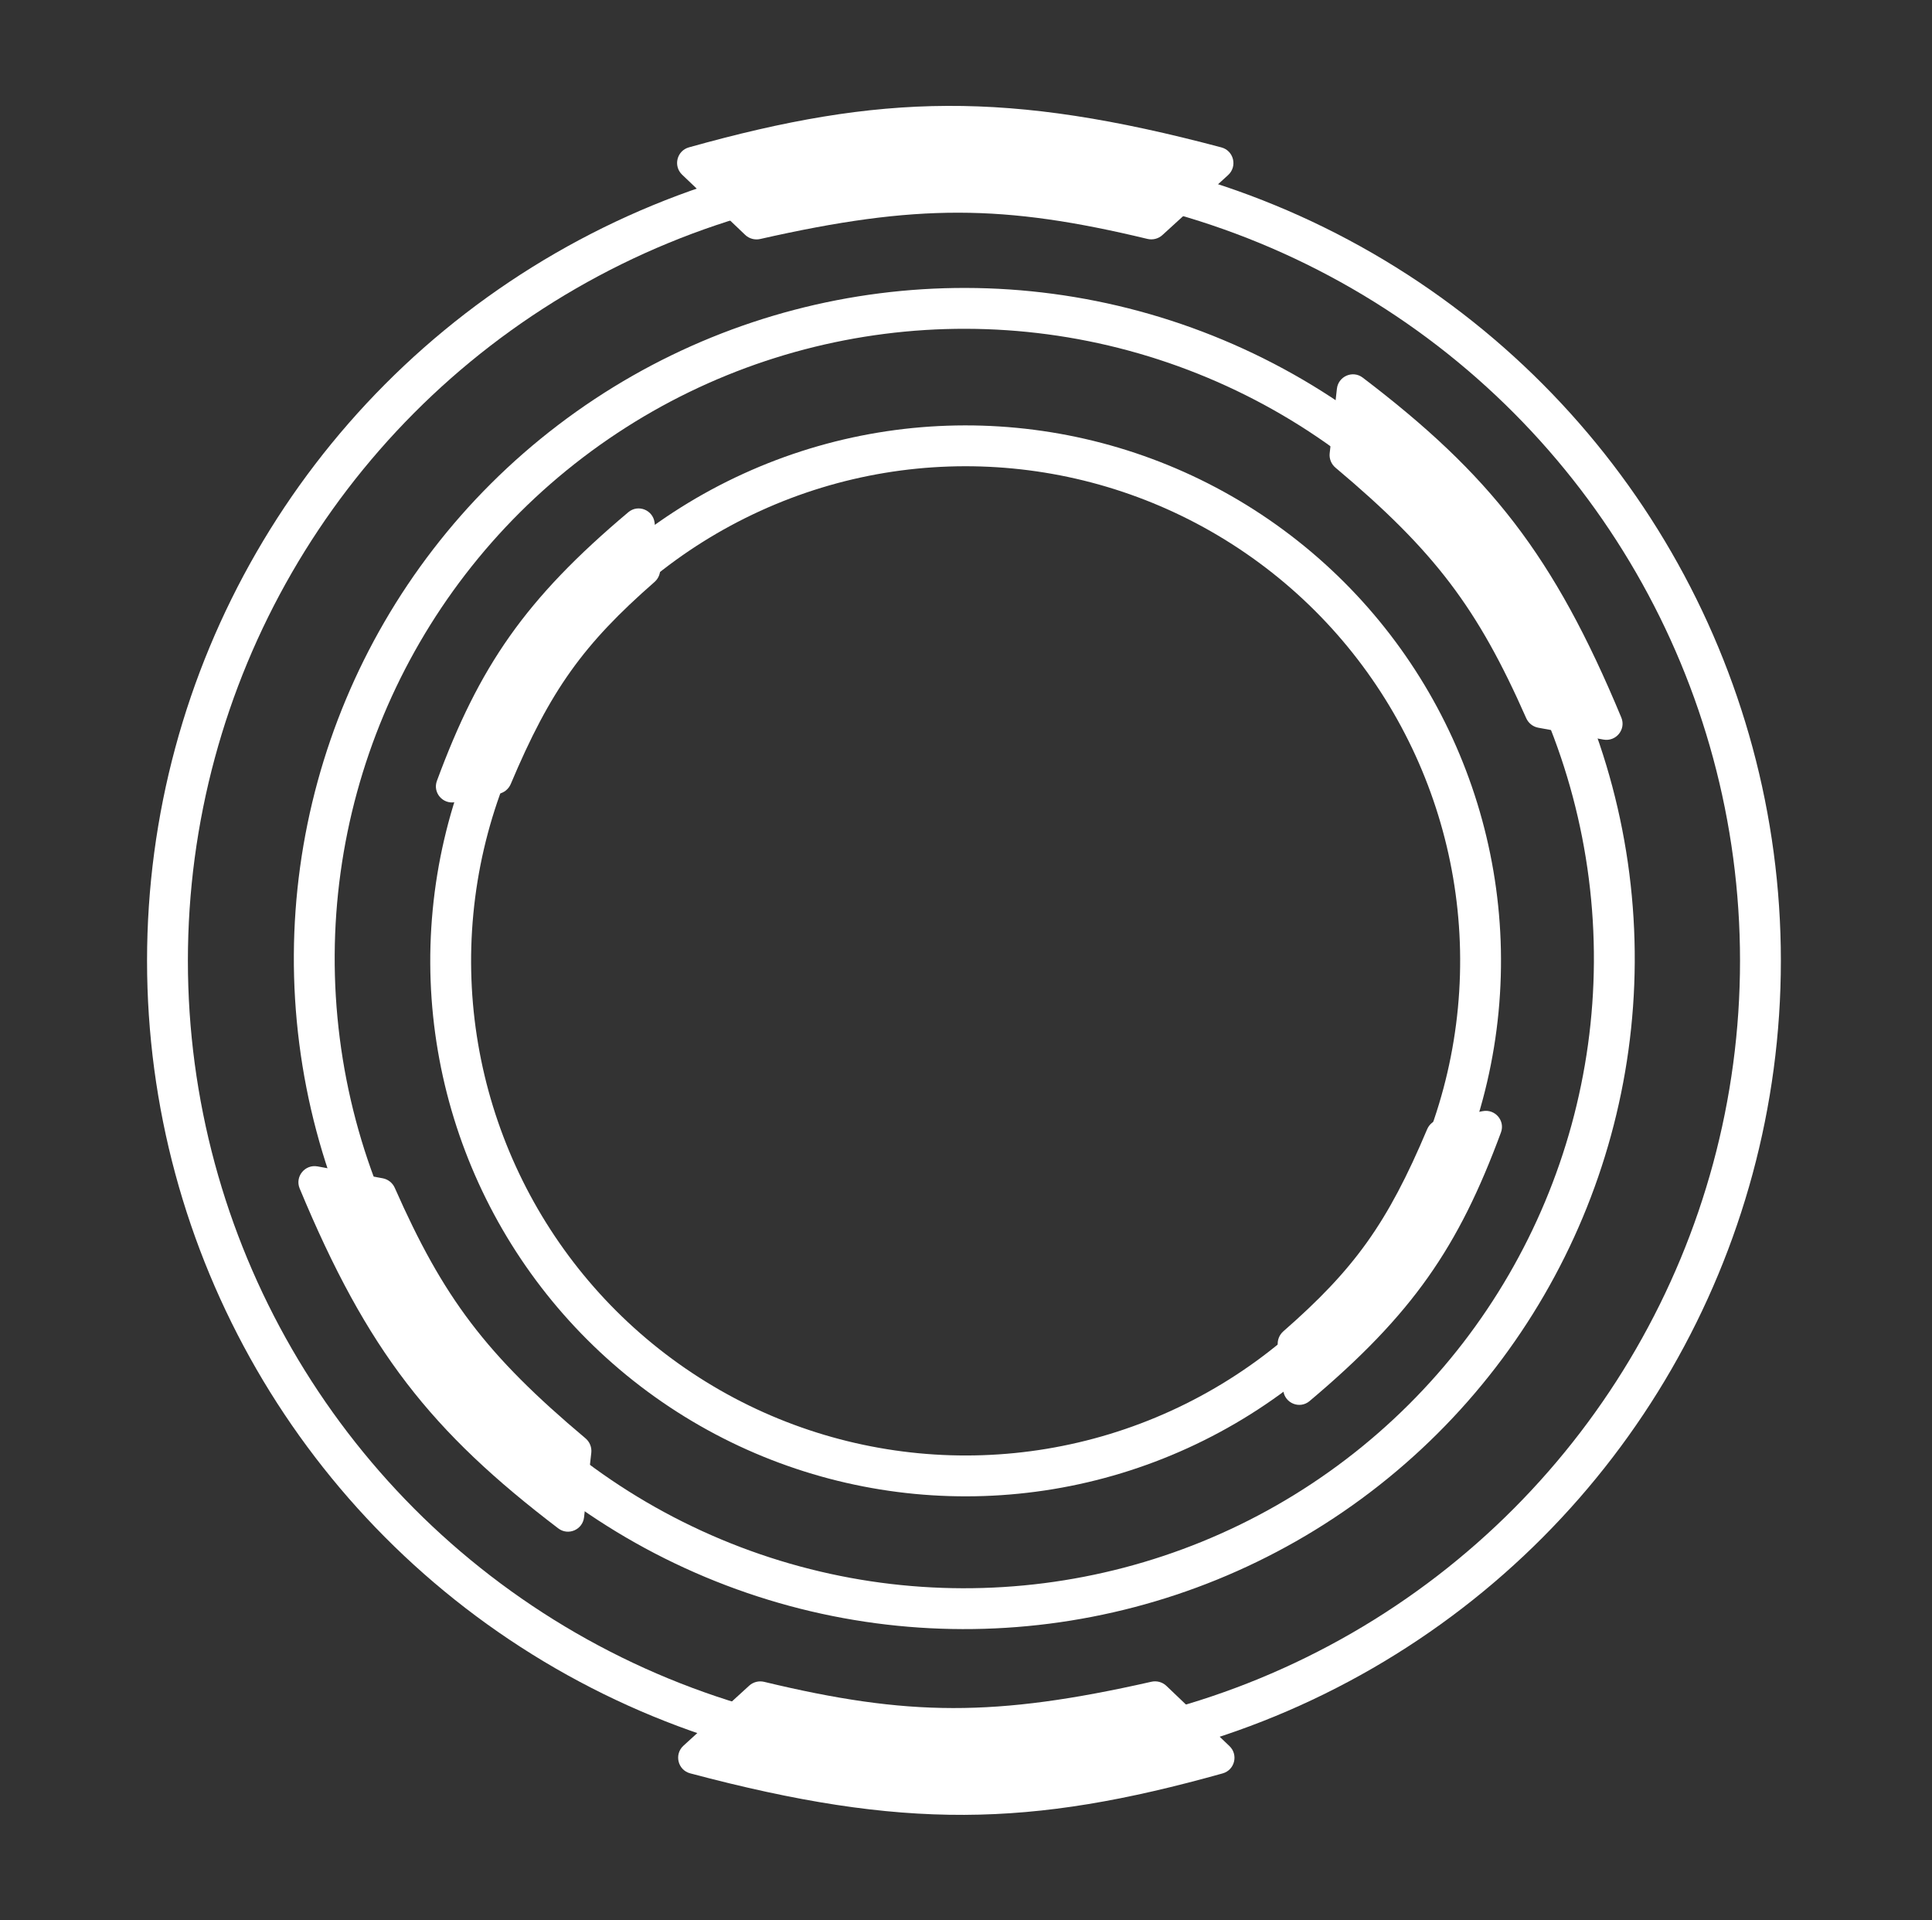 <svg width="473" height="470" viewBox="0 0 473 470" fill="none" xmlns="http://www.w3.org/2000/svg">
<rect x="0" y="0" width="473" height="470" fill="#333333" stroke="none"/>
<circle cx="236" cy="235.171" r="195" stroke="white" stroke-width="10"/>
<path d="M167.003 42.762C164.778 40.637 165.699 36.9 168.662 36.071C215.787 22.877 246.77 22.193 299.027 36.082C302.062 36.889 302.994 40.731 300.675 42.848L284.578 57.545C283.592 58.446 282.211 58.79 280.913 58.478C245.716 50.014 224.424 49.83 186.117 58.502C184.804 58.799 183.414 58.426 182.44 57.496L167.003 42.762Z" fill="white"/>
<path d="M300.997 427.396C303.222 429.52 302.301 433.257 299.338 434.087C252.213 447.28 221.23 447.964 168.973 434.075C165.938 433.268 165.006 429.427 167.325 427.309L183.422 412.612C184.408 411.712 185.789 411.367 187.087 411.679C222.284 420.144 243.576 420.327 281.883 411.656C283.196 411.358 284.586 411.731 285.56 412.661L300.997 427.396Z" fill="white"/>
<circle cx="236.083" cy="234.625" r="159.142" transform="rotate(52.725 236.083 234.625)" stroke="white" stroke-width="10"/>
<path d="M327.306 95.158C327.649 92.101 331.178 90.569 333.626 92.432C364.696 116.078 380.389 135.826 396.935 175.629C398.14 178.529 395.648 181.597 392.559 181.034L376.608 178.127C375.294 177.888 374.186 177.001 373.646 175.78C361.791 148.924 351.348 134.962 326.961 114.48C325.93 113.614 325.388 112.285 325.538 110.947L327.306 95.158Z" fill="white"/>
<path d="M142.994 371.386C142.652 374.444 139.123 375.975 136.675 374.112C105.605 350.466 89.912 330.719 73.366 290.915C72.161 288.015 74.653 284.948 77.742 285.511L93.693 288.417C95.006 288.657 96.115 289.543 96.654 290.764C108.51 317.621 118.953 331.582 143.34 352.065C144.371 352.931 144.913 354.26 144.763 355.598L142.994 371.386Z" fill="white"/>
<circle cx="236.41" cy="235.199" r="126.071" transform="rotate(125.465 236.41 235.199)" stroke="white" stroke-width="10"/>
<path d="M363.005 271.982C366.026 271.402 368.538 274.31 367.471 277.196C357.087 305.28 345.869 321.69 320.61 342.955C318.208 344.978 314.551 343.499 314.172 340.382L312.837 329.399C312.676 328.074 313.19 326.756 314.194 325.877C331.544 310.704 339.683 299.47 349.391 276.431C349.913 275.19 351.019 274.283 352.342 274.03L363.005 271.982Z" fill="white"/>
<path d="M111.433 196.35C108.411 196.93 105.899 194.023 106.966 191.137C117.35 163.053 128.569 146.643 153.827 125.377C156.23 123.355 159.886 124.833 160.265 127.951L161.601 138.933C161.762 140.259 161.248 141.577 160.243 142.455C142.893 157.629 134.754 168.863 125.047 191.901C124.524 193.142 123.418 194.049 122.096 194.303L111.433 196.35Z" fill="white"/>
</svg>
